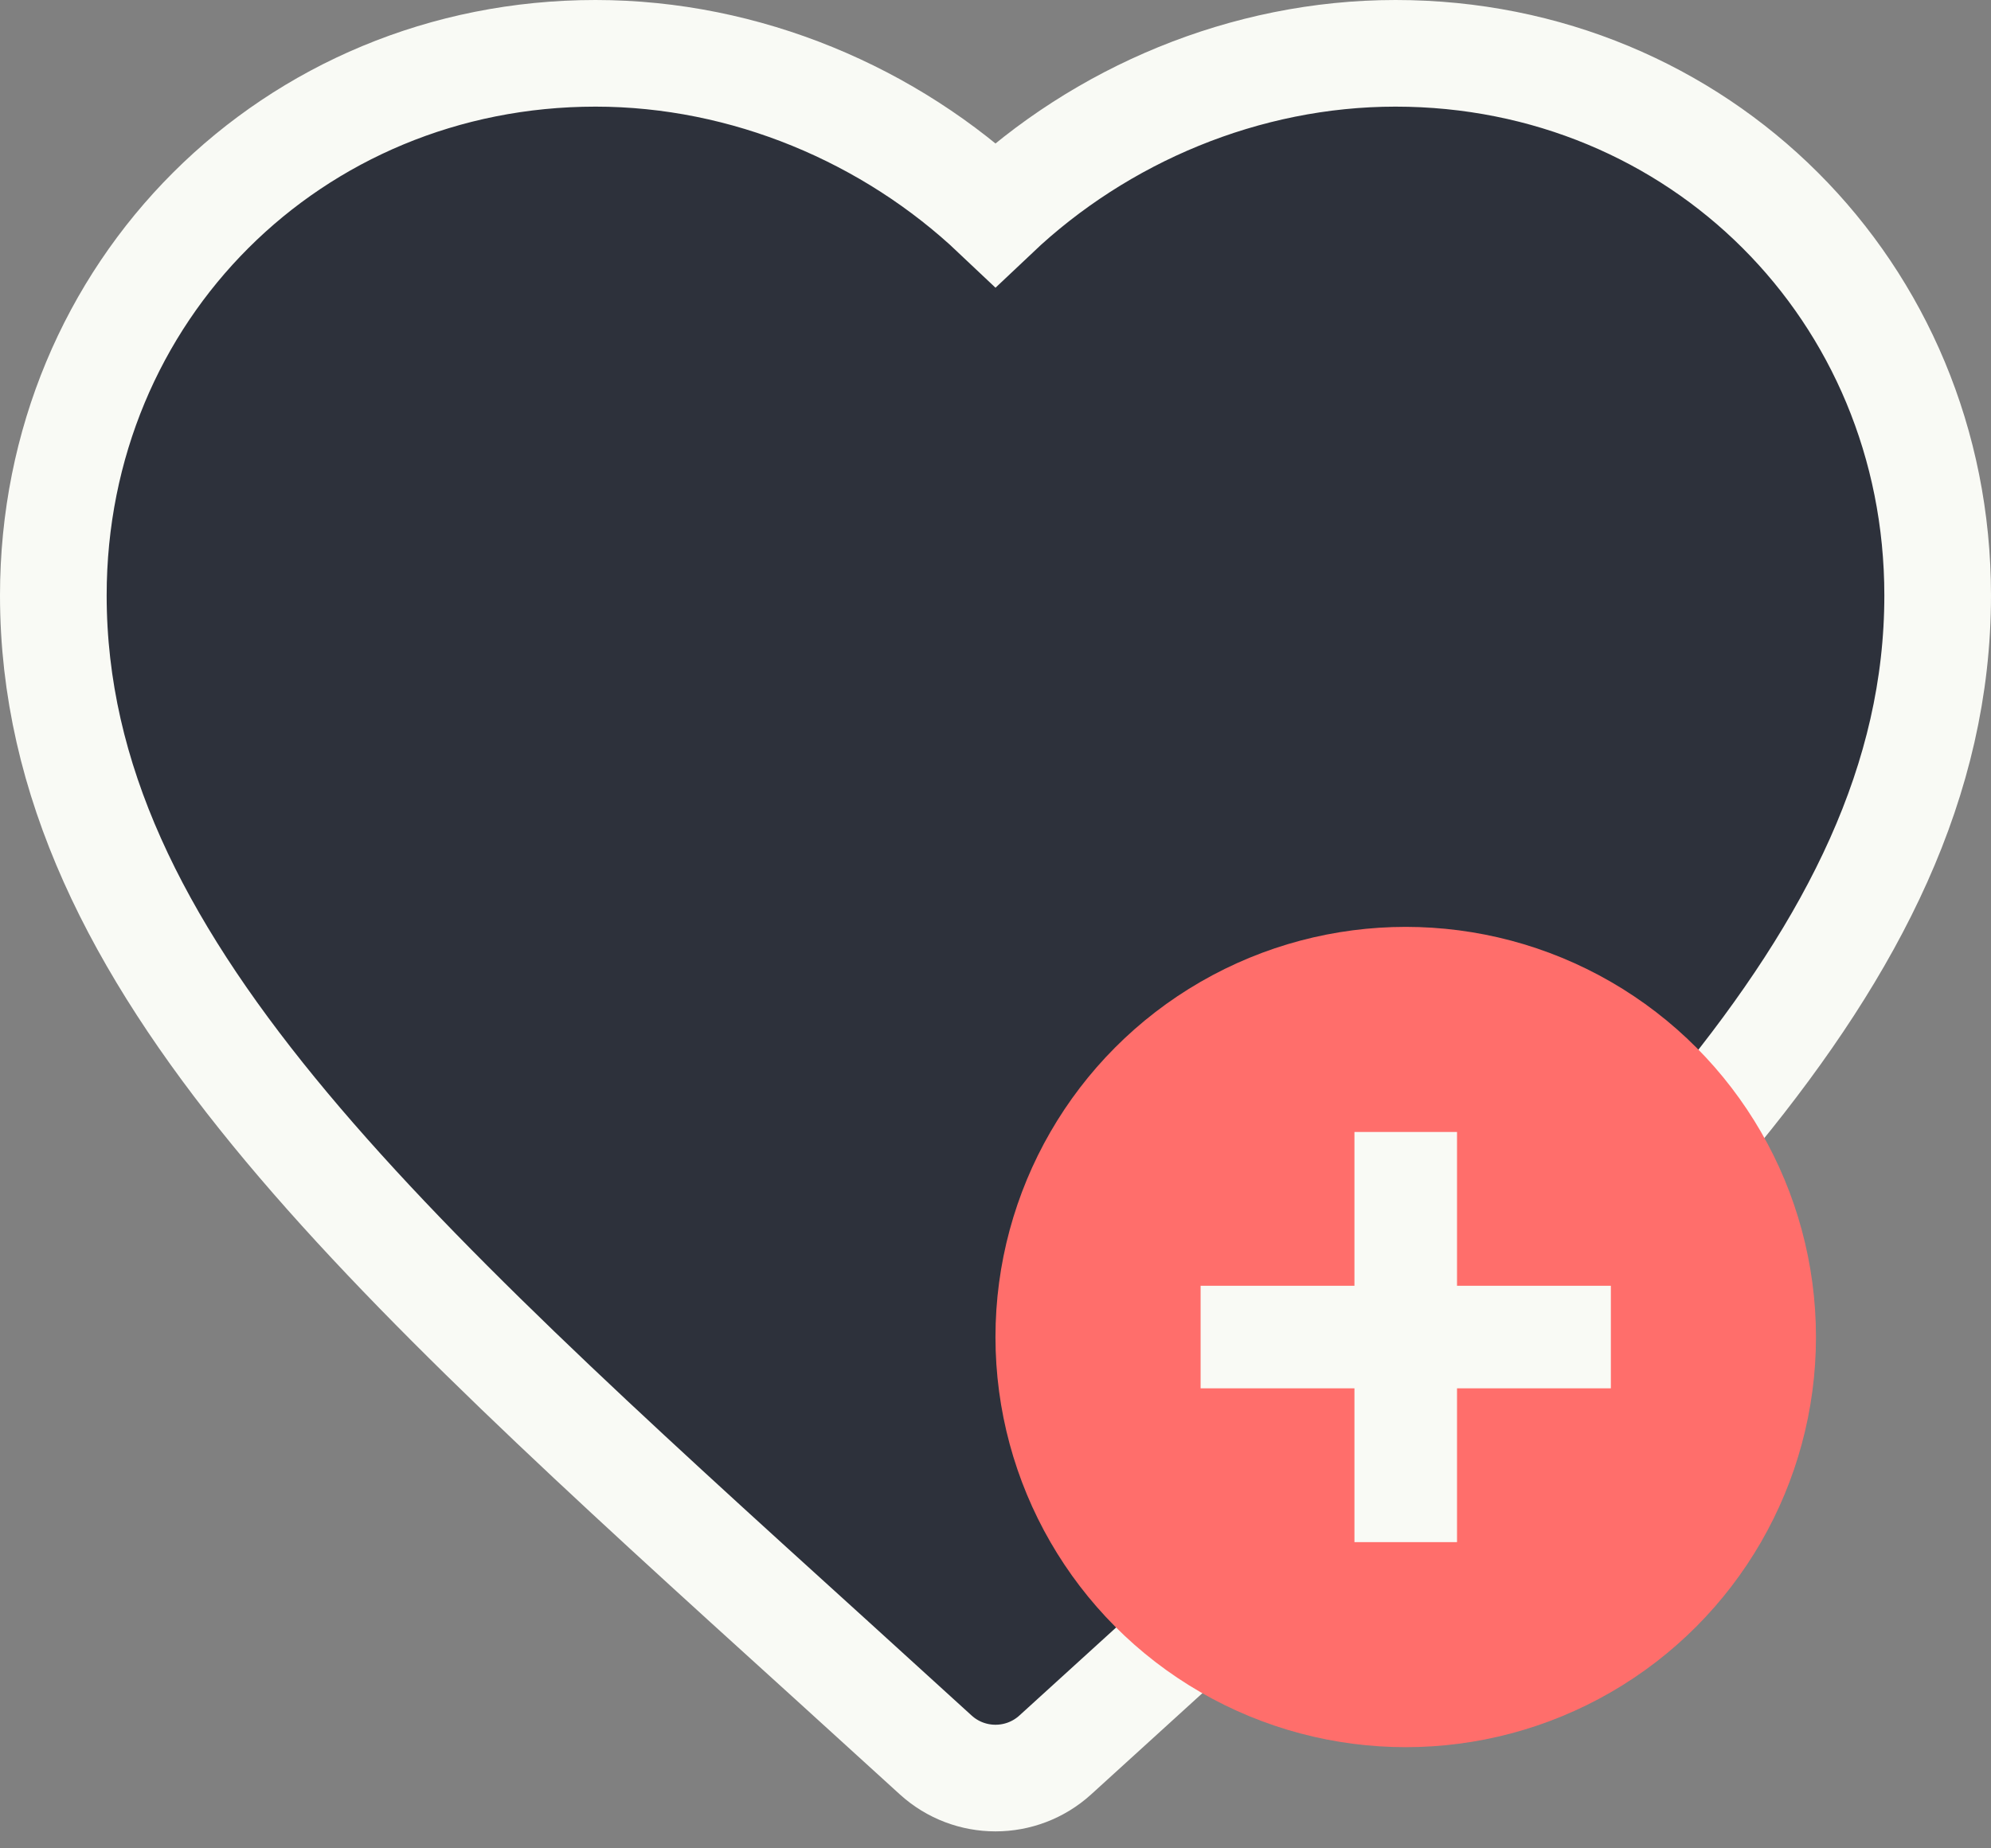 <svg width="56" height="52" viewBox="0 0 56 52" fill="none" xmlns="http://www.w3.org/2000/svg">
<rect x="0" y="0" width="56" height="52" fill="#808080" stroke="none"/>
<path d="M23.365 46.684L23.367 46.686L26.317 49.371C27.271 50.24 28.729 50.24 29.683 49.371L32.633 46.686L32.635 46.684L32.643 46.677C39.047 40.87 44.483 35.94 48.302 31.268C52.139 26.573 54.5 21.956 54.5 16.75C54.5 8.195 47.777 1.5 39.25 1.5C35.019 1.5 30.958 3.229 28 6.029C25.042 3.229 20.981 1.5 16.75 1.5C8.223 1.5 1.5 8.195 1.5 16.75C1.5 21.956 3.861 26.573 7.698 31.268C11.517 35.94 16.953 40.87 23.357 46.677L23.365 46.684Z" fill="#2D313B" stroke="#F9FAF5" stroke-width="3"/>
<circle cx="39.538" cy="37.615" r="11.539" fill="#FF6E6B"/>
<path d="M40.981 31.846H38.096V36.173H33.769V39.058H38.096V43.385H40.981V39.058H45.308V36.173H40.981V31.846Z" fill="#F9FAF5"/>
</svg>
